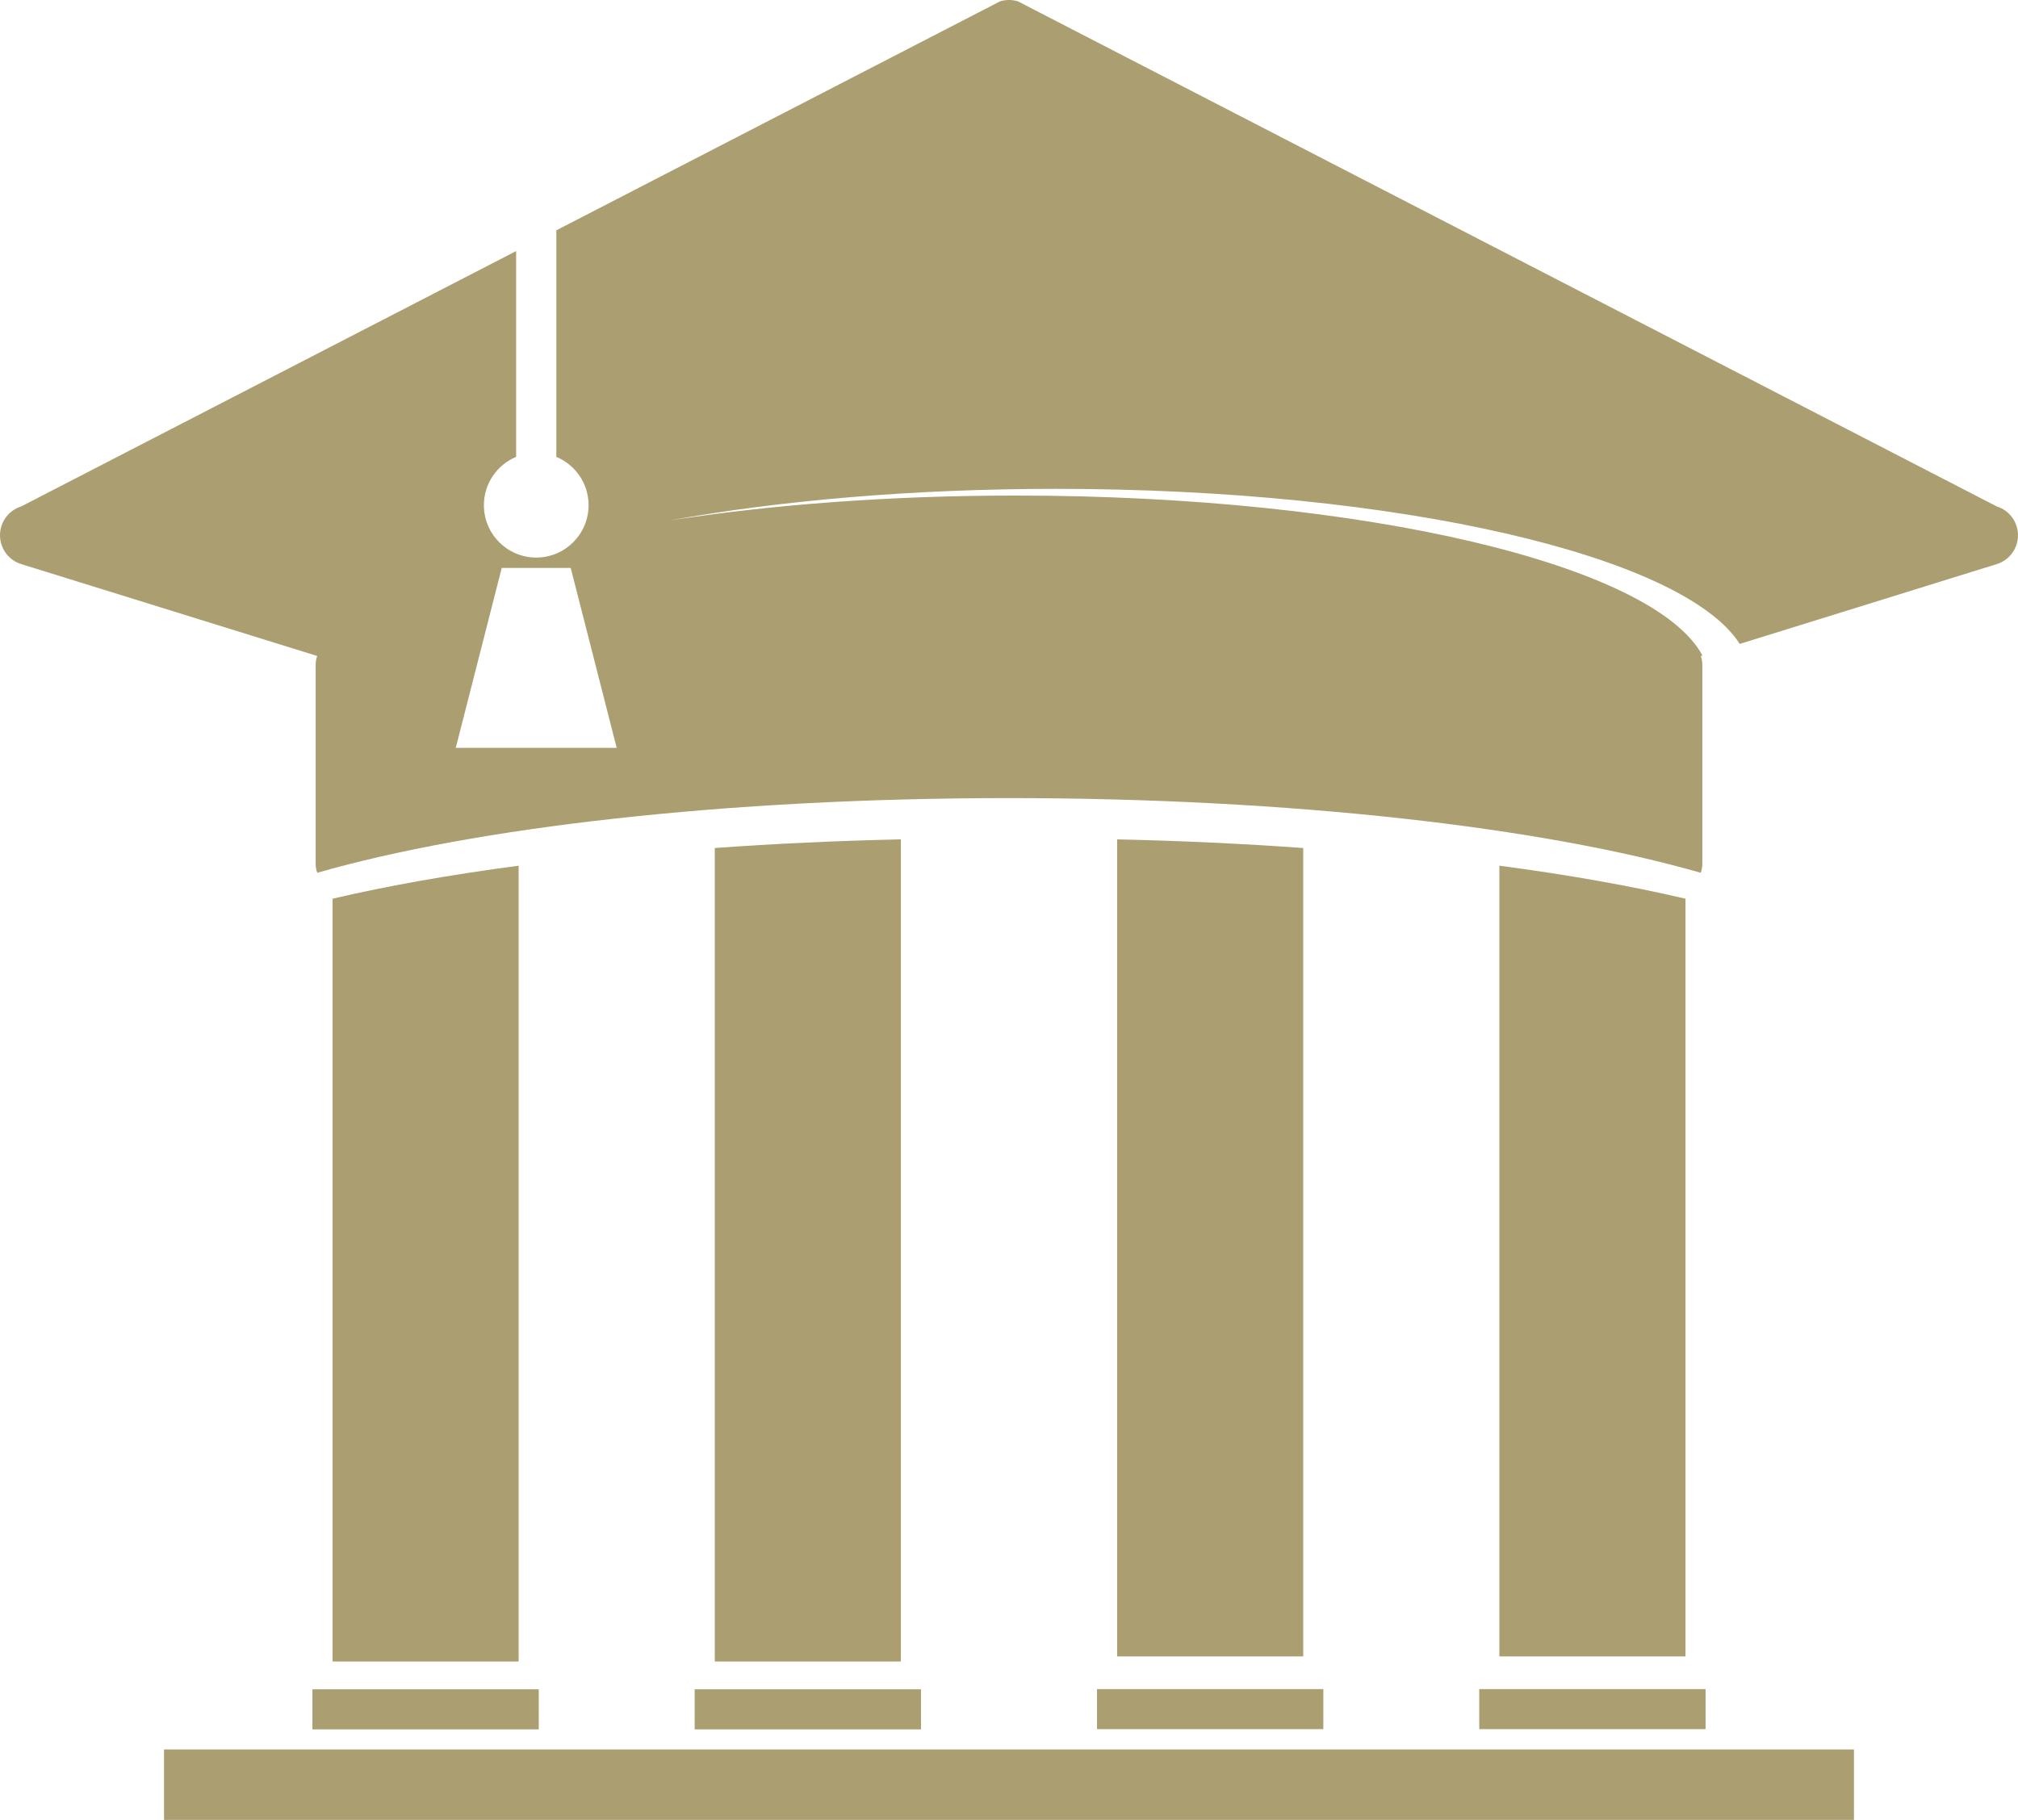 <svg version="1.1" id="图层_1" x="0px" y="0px" width="133.047px" height="120px" viewBox="0 0 133.047 120" enable-background="new 0 0 133.047 120" xml:space="preserve" xmlns="http://www.w3.org/2000/svg" xmlns:xlink="http://www.w3.org/1999/xlink" xmlns:xml="http://www.w3.org/XML/1998/namespace">
  <path fill="#AB9E71" d="M131.648,33.394L67.113,0.089c-0.385-0.119-0.795-0.119-1.18,0L36.68,15.187v14.938
	c1.248,0.521,2.125,1.75,2.125,3.187c0,1.907-1.545,3.453-3.451,3.453s-3.451-1.546-3.451-3.453c0-1.437,0.877-2.666,2.125-3.187
	V16.556L1.398,33.394C0.566,33.653,0,34.423,0,35.294c0,0.872,0.566,1.642,1.398,1.9l19.514,6.06c-0.061,0.178-0.1,0.365-0.1,0.563
	v13.154c0,0.204,0.041,0.396,0.104,0.579c10.408-2.99,26.961-4.925,45.607-4.925s35.199,1.935,45.607,4.925
	c0.063-0.183,0.105-0.375,0.105-0.579V43.818c0-0.198-0.041-0.386-0.1-0.563l0.107-0.034c-3.205-5.964-22.252-10.545-45.277-10.545
	c-8.314,0-16.105,0.6-22.824,1.644c7.281-1.317,16.045-2.086,25.477-2.086c22.609,0,41.379,4.419,45.084,10.225l16.945-5.263
	c0.832-0.259,1.398-1.028,1.398-1.9C133.047,34.423,132.48,33.653,131.648,33.394z M30.049,49.312l3.031-11.865h4.547l3.031,11.865
	H30.049z" class="color c1"/>
  <path fill="#AB9E71" d="M21.924,109.555h12.27V57.083c-4.549,0.601-8.678,1.334-12.27,2.177V109.555z" class="color c1"/>
  <path fill="#AB9E71" d="M47.125,109.555h12.27V55.347c-4.246,0.093-8.352,0.287-12.27,0.569V109.555z" class="color c1"/>
  <rect x="45.799" y="111.391" fill="#AB9E71" width="14.922" height="2.641" class="color c1"/>
  <rect x="20.598" y="111.391" fill="#AB9E71" width="14.922" height="2.641" class="color c1"/>
  <rect x="72.326" y="111.378" fill="#AB9E71" width="14.922" height="2.64" class="color c1"/>
  <rect x="10.814" y="115.358" fill="#AB9E71" width="111.418" height="4.643" class="color c1"/>
  <path fill="#AB9E71" d="M98.854,109.223h12.27V59.26c-3.592-0.843-7.721-1.576-12.27-2.177V109.223z" class="color c1"/>
  <path fill="#AB9E71" d="M73.652,109.223h12.27V55.917c-3.918-0.282-8.023-0.477-12.27-0.569V109.223z" class="color c1"/>
  <rect x="97.527" y="111.378" fill="#AB9E71" width="14.922" height="2.64" class="color c1"/>
</svg>